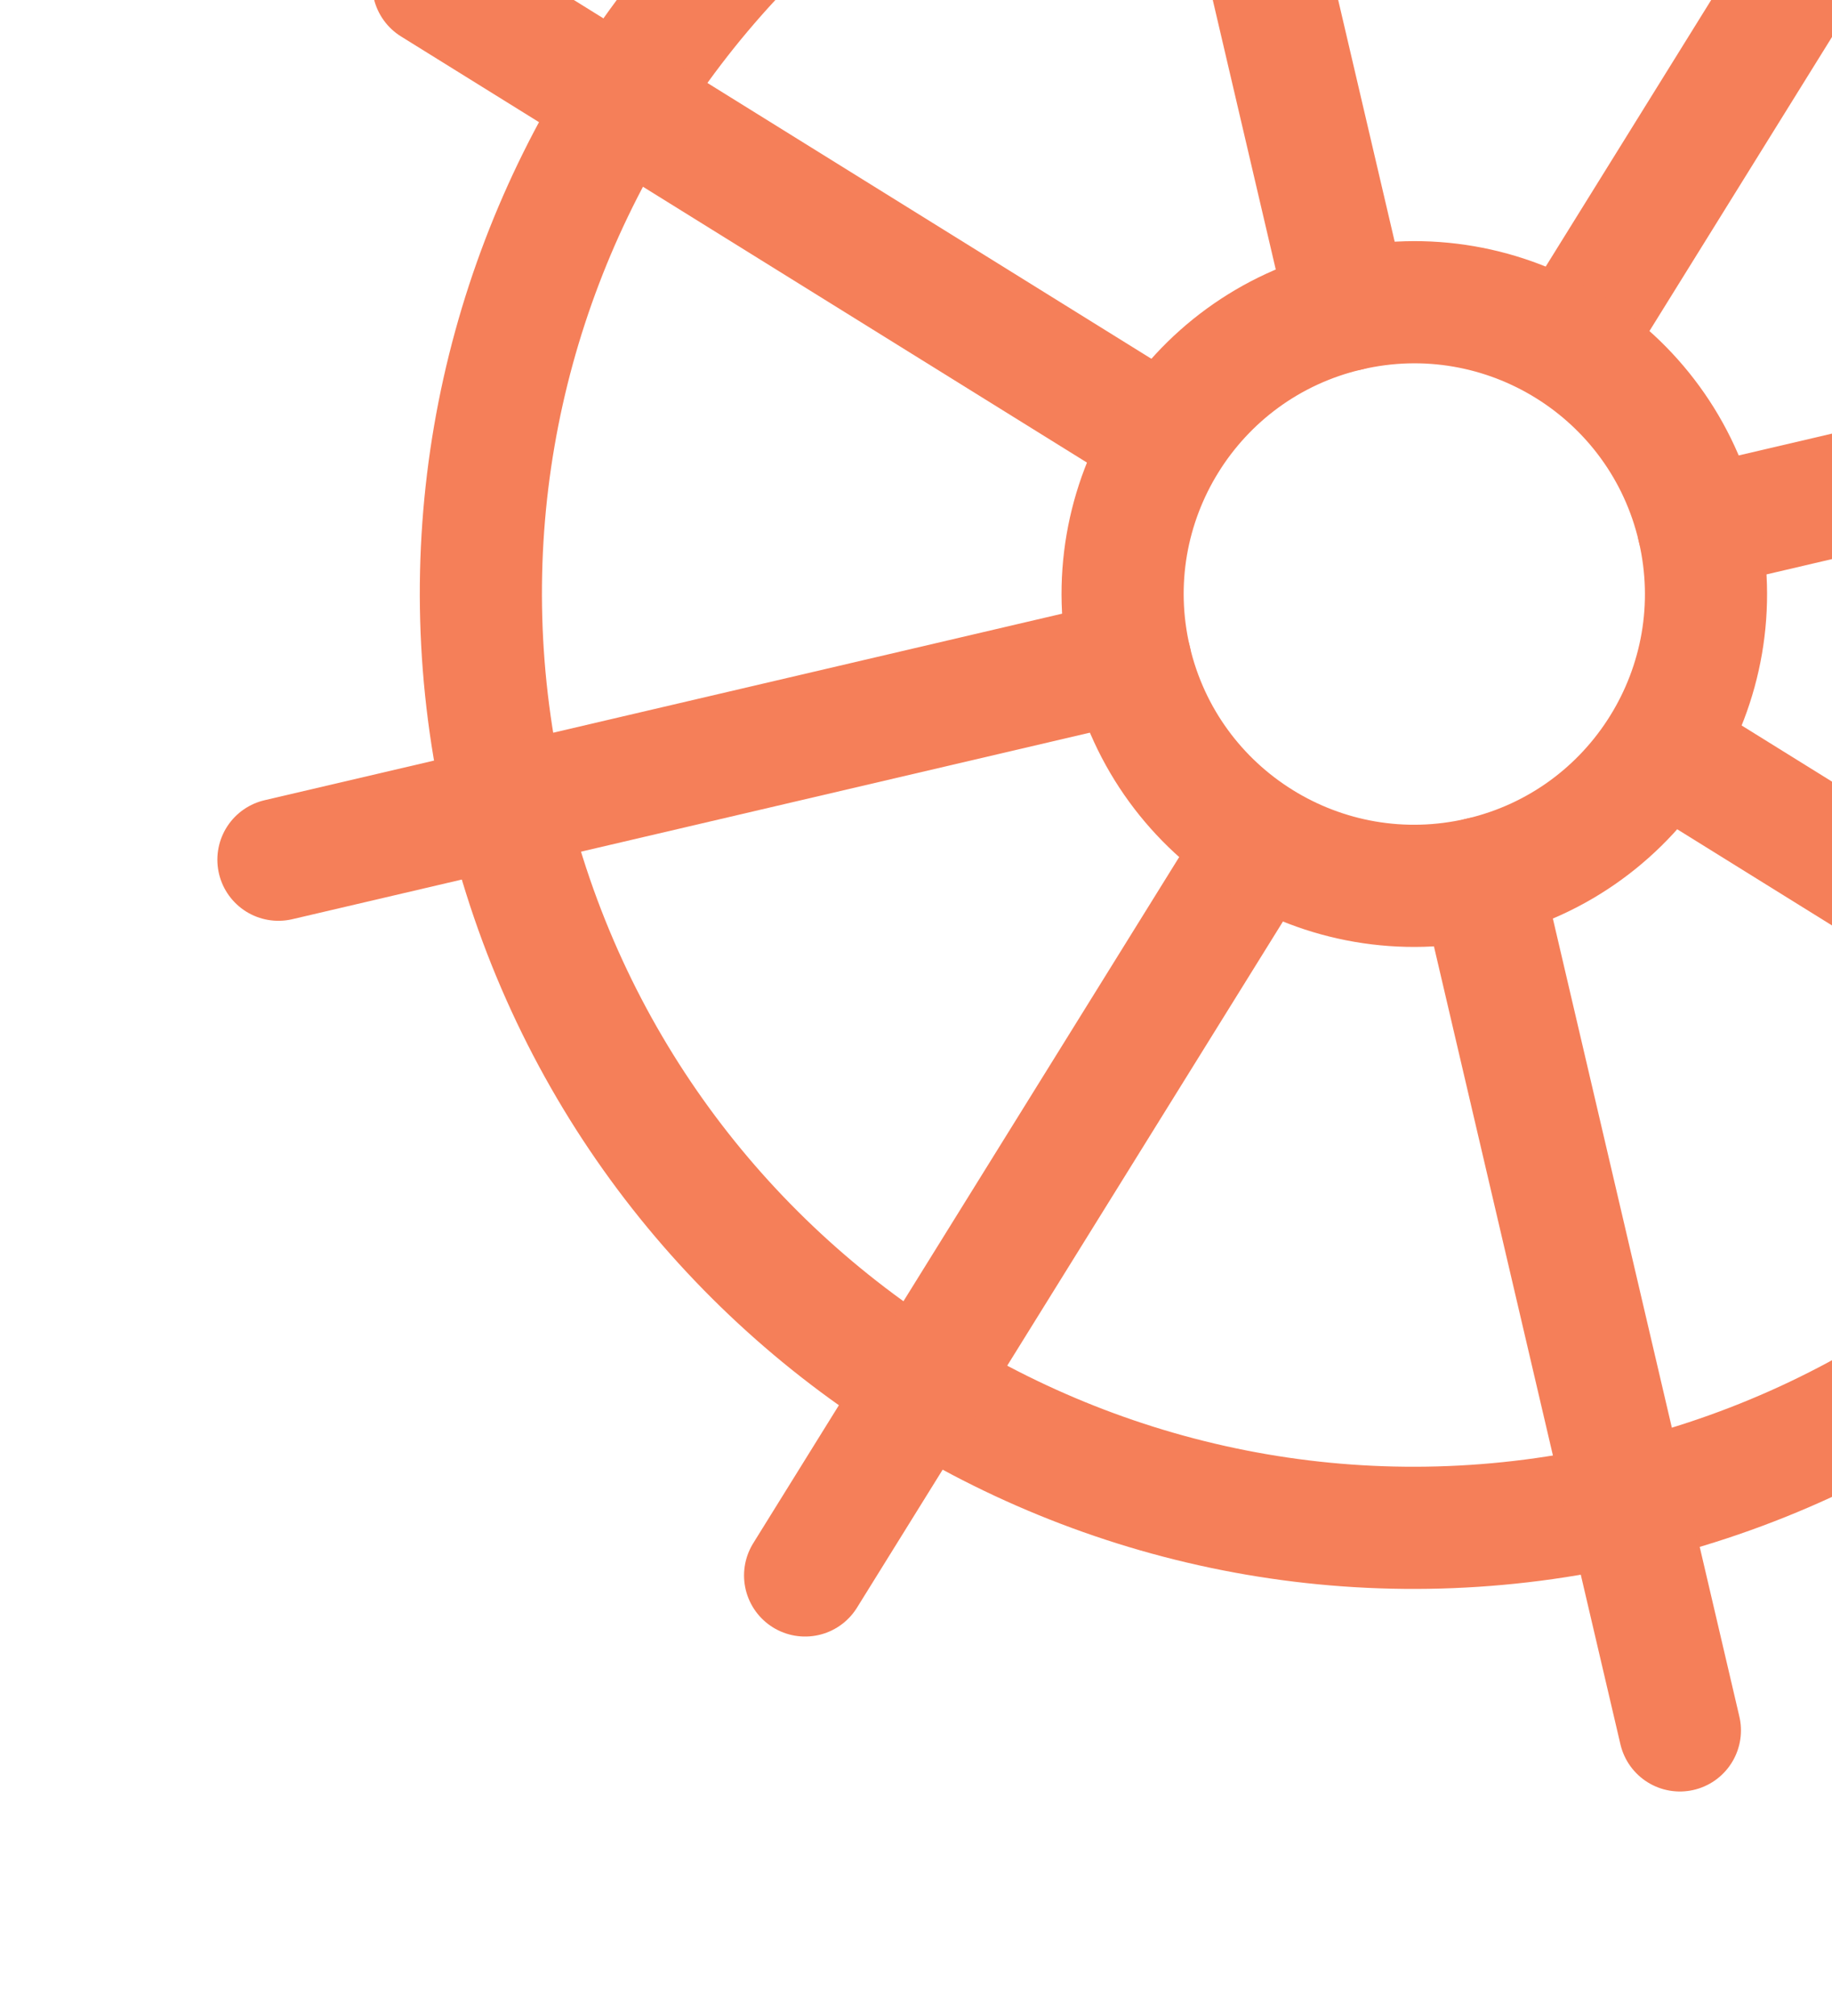 <svg width="90" height="99" viewBox="0 0 90 99" fill="none" xmlns="http://www.w3.org/2000/svg">
<path d="M79.917 73.814C104.573 68.05 119.887 43.39 114.123 18.734C108.358 -5.921 83.698 -21.235 59.043 -15.471C34.388 -9.707 19.073 14.953 24.838 39.609C30.602 64.264 55.262 79.578 79.917 73.814Z" stroke="#F57F59" stroke-width="6" stroke-linecap="round" stroke-linejoin="round"/>
<path d="M56.434 -26.631L66.219 15.221" stroke="#F57F59" stroke-width="6" stroke-linecap="round" stroke-linejoin="round"/>
<path d="M99.41 -19.023L77.048 16.985" stroke="#F57F59" stroke-width="6" stroke-linecap="round" stroke-linejoin="round"/>
<path d="M125.284 16.125L83.432 25.91" stroke="#F57F59" stroke-width="6" stroke-linecap="round" stroke-linejoin="round"/>
<path d="M117.676 59.101L81.668 36.74" stroke="#F57F59" stroke-width="6" stroke-linecap="round" stroke-linejoin="round"/>
<path d="M72.742 43.122L82.527 84.975" stroke="#F57F59" stroke-width="6" stroke-linecap="round" stroke-linejoin="round"/>
<path d="M61.914 41.358L39.552 77.366" stroke="#F57F59" stroke-width="6" stroke-linecap="round" stroke-linejoin="round"/>
<path d="M55.53 32.433L13.678 42.218" stroke="#F57F59" stroke-width="6" stroke-linecap="round" stroke-linejoin="round"/>
<path d="M57.294 21.604L21.285 -0.758" stroke="#F57F59" stroke-width="6" stroke-linecap="round" stroke-linejoin="round"/>
<path d="M72.742 43.122C80.446 41.321 85.232 33.615 83.431 25.91C81.629 18.205 73.923 13.419 66.218 15.221C58.514 17.022 53.728 24.728 55.529 32.433C57.331 40.138 65.037 44.924 72.742 43.122Z" stroke="#F57F59" stroke-width="6" stroke-linecap="round" stroke-linejoin="round"/>
</svg>
